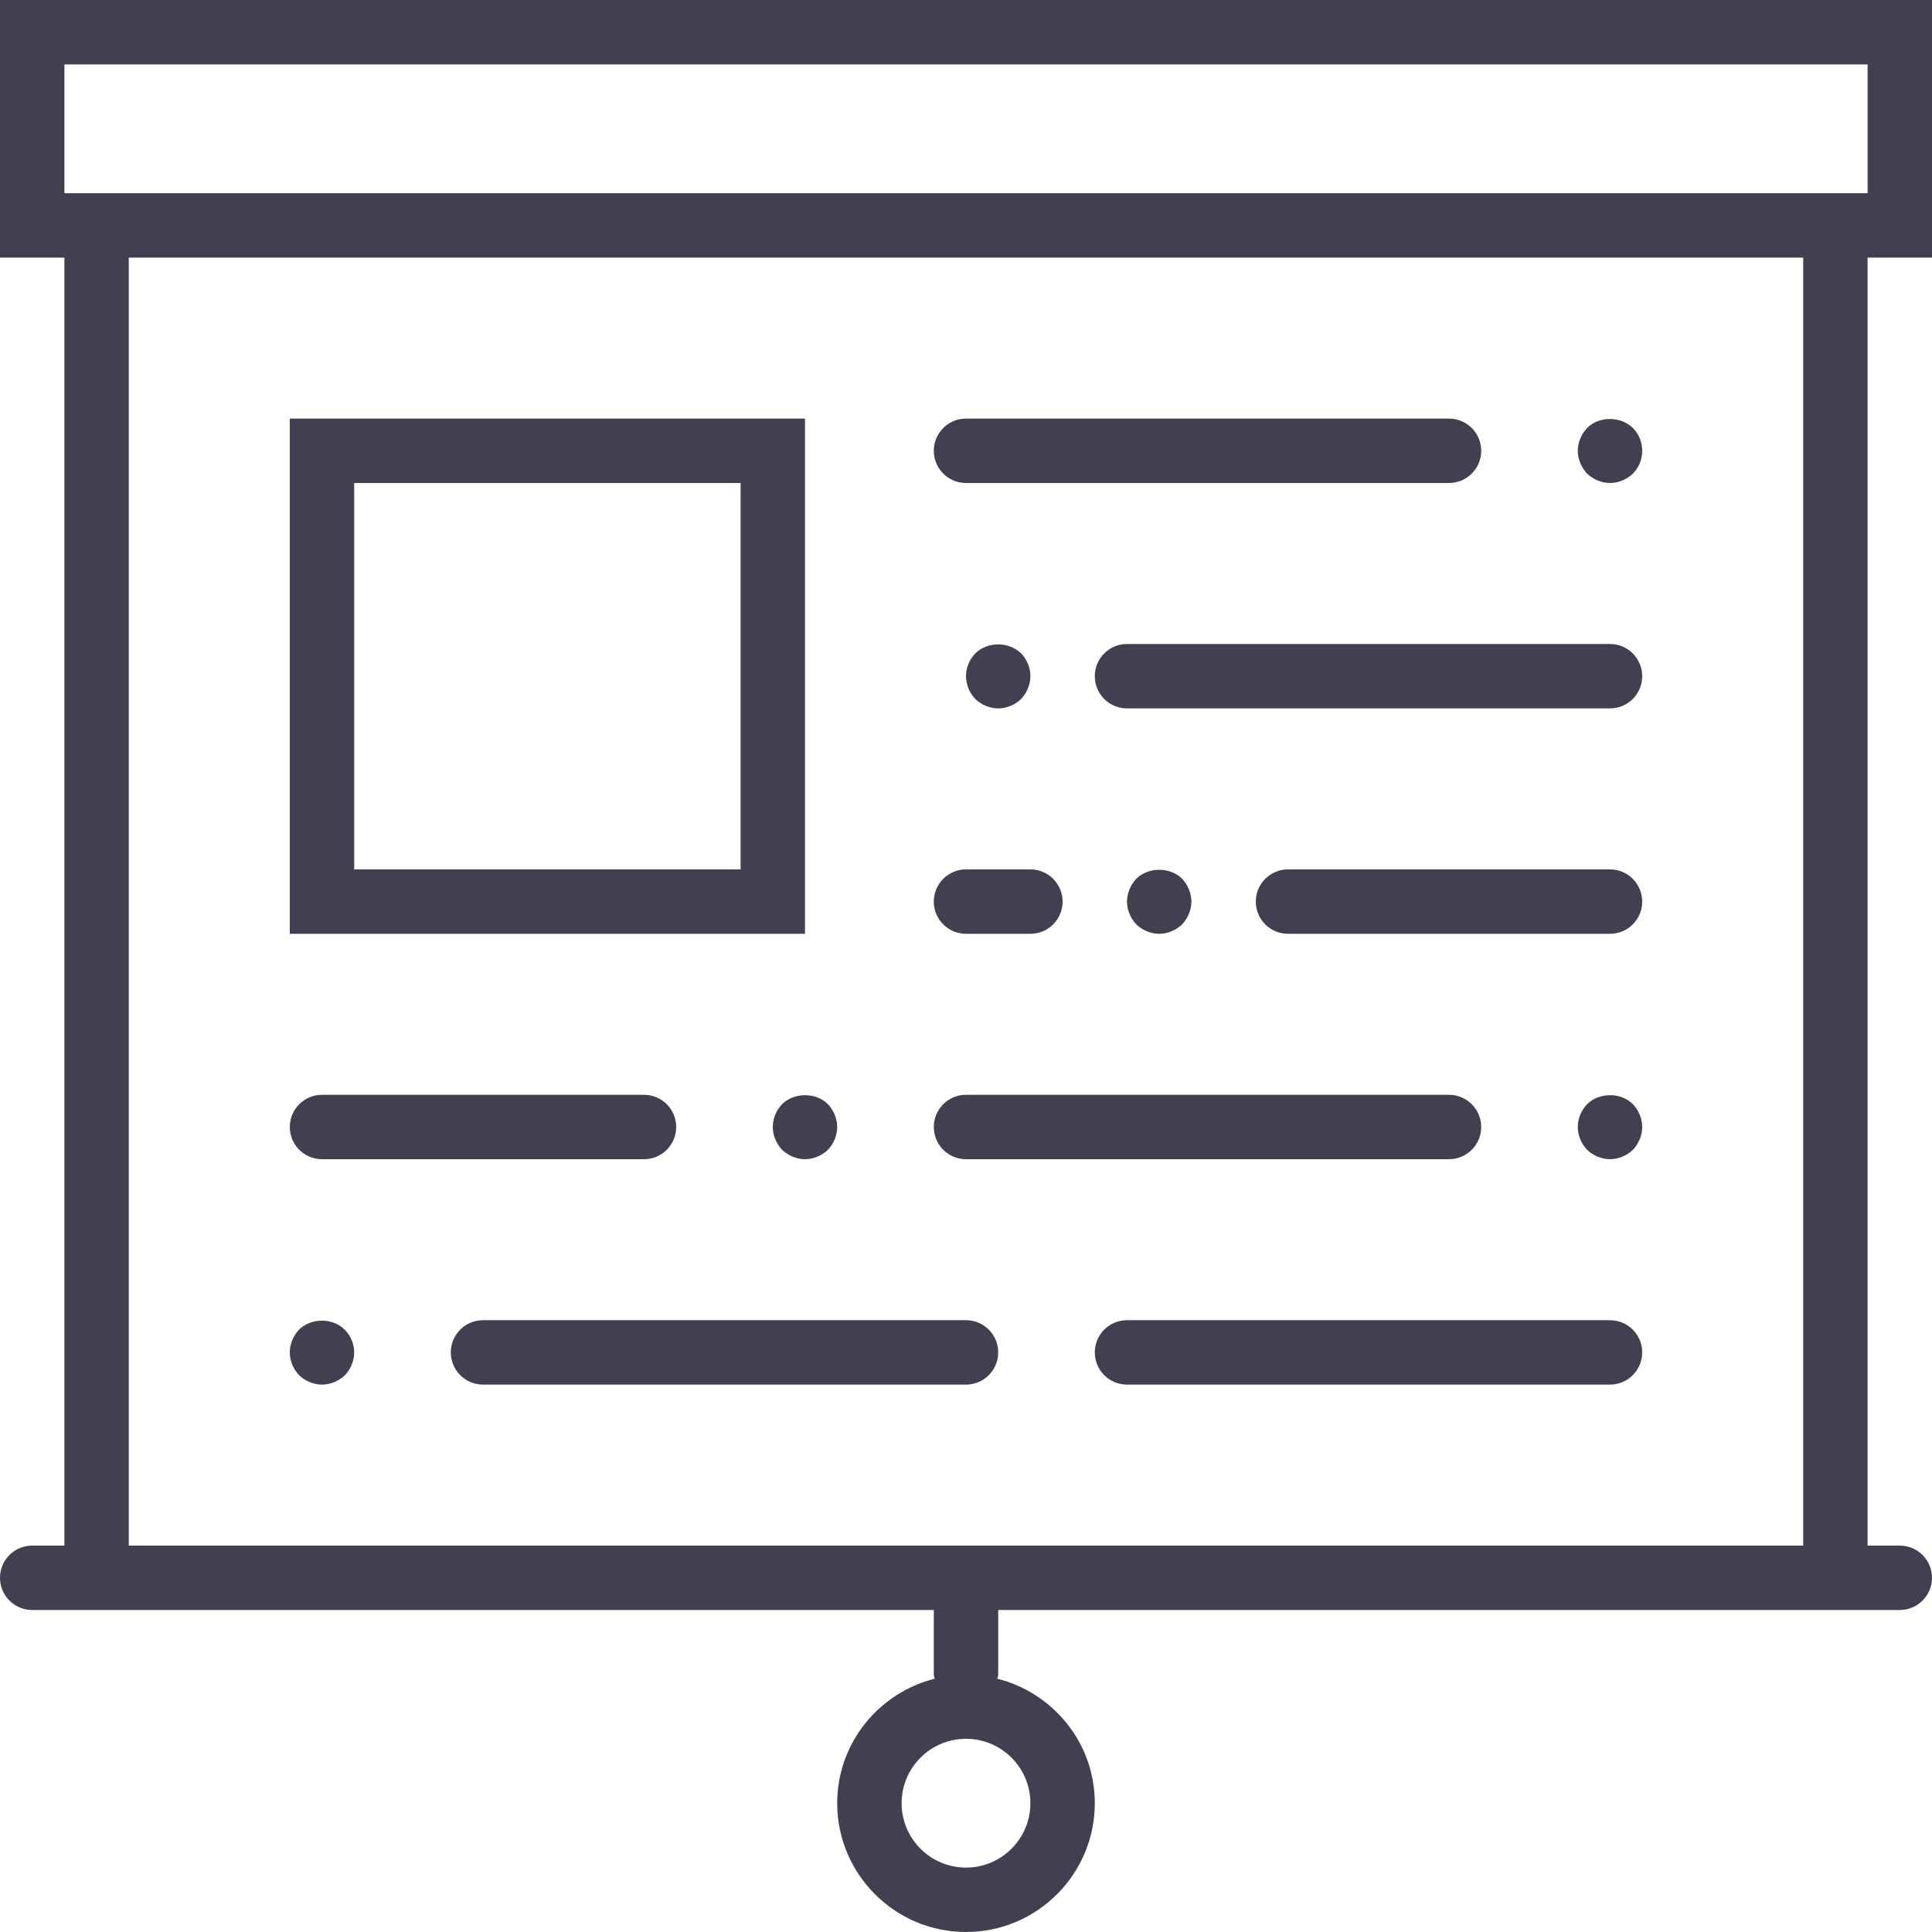 <svg width="60" height="60" viewBox="0 0 60 60" fill="none" xmlns="http://www.w3.org/2000/svg">
<g id="Icon" clip-path="url(#clip0_4_93822)">
<g id="Group">
<path id="Vector" d="M60 8V0H0V8H2V48H1C0.448 48 0 48.447 0 49C0 49.553 0.448 50 1 50H2H29V52C29 52.047 29.021 52.088 29.027 52.134C27.293 52.571 26 54.131 26 56C26 58.206 27.794 60 30 60C32.206 60 34 58.206 34 56C34 54.131 32.707 52.571 30.973 52.134C30.979 52.088 31 52.047 31 52V50H58H59C59.552 50 60 49.553 60 49C60 48.447 59.552 48 59 48H58V8H60ZM32 56C32 57.103 31.103 58 30 58C28.897 58 28 57.103 28 56C28 54.897 28.897 54 30 54C31.103 54 32 54.897 32 56ZM2 2H58V6H2V2ZM56 48H4V8H56V48Z" fill="#2F2B3D" fill-opacity="0.9"/>
<path id="Vector_2" d="M50 41H35C34.448 41 34 41.447 34 42C34 42.553 34.448 43 35 43H50C50.552 43 51 42.553 51 42C51 41.447 50.552 41 50 41Z" fill="#2F2B3D" fill-opacity="0.9"/>
<path id="Vector_3" d="M10 36H20C20.552 36 21 35.553 21 35C21 34.447 20.552 34 20 34H10C9.448 34 9 34.447 9 35C9 35.553 9.448 36 10 36Z" fill="#2F2B3D" fill-opacity="0.9"/>
<path id="Vector_4" d="M30 36H45C45.552 36 46 35.553 46 35C46 34.447 45.552 34 45 34H30C29.448 34 29 34.447 29 35C29 35.553 29.448 36 30 36Z" fill="#2F2B3D" fill-opacity="0.9"/>
<path id="Vector_5" d="M24.29 34.29C24.11 34.479 24 34.729 24 35C24 35.26 24.11 35.52 24.29 35.71C24.48 35.89 24.74 36 25 36C25.26 36 25.52 35.89 25.71 35.71C25.89 35.52 26 35.26 26 35C26 34.74 25.89 34.479 25.71 34.29C25.34 33.92 24.66 33.92 24.29 34.29Z" fill="#2F2B3D" fill-opacity="0.9"/>
<path id="Vector_6" d="M30 41H15C14.448 41 14 41.447 14 42C14 42.553 14.448 43 15 43H30C30.552 43 31 42.553 31 42C31 41.447 30.552 41 30 41Z" fill="#2F2B3D" fill-opacity="0.9"/>
<path id="Vector_7" d="M10 43C10.26 43 10.52 42.89 10.71 42.71C10.89 42.52 11 42.26 11 42C11 41.74 10.89 41.479 10.71 41.3C10.34 40.92 9.67 40.92 9.29 41.29C9.11 41.479 9 41.74 9 42C9 42.26 9.11 42.52 9.29 42.71C9.48 42.89 9.74 43 10 43Z" fill="#2F2B3D" fill-opacity="0.9"/>
<path id="Vector_8" d="M49.29 34.29C49.11 34.479 49 34.729 49 35C49 35.26 49.11 35.52 49.29 35.71C49.48 35.89 49.74 36 50 36C50.26 36 50.52 35.89 50.71 35.71C50.89 35.52 51 35.26 51 35C51 34.74 50.89 34.479 50.71 34.29C50.34 33.92 49.67 33.92 49.29 34.29Z" fill="#2F2B3D" fill-opacity="0.9"/>
<path id="Vector_9" d="M50 20H35C34.448 20 34 20.447 34 21C34 21.553 34.448 22 35 22H50C50.552 22 51 21.553 51 21C51 20.447 50.552 20 50 20Z" fill="#2F2B3D" fill-opacity="0.9"/>
<path id="Vector_10" d="M50 27H40C39.448 27 39 27.447 39 28C39 28.553 39.448 29 40 29H50C50.552 29 51 28.553 51 28C51 27.447 50.552 27 50 27Z" fill="#2F2B3D" fill-opacity="0.9"/>
<path id="Vector_11" d="M30 29H32C32.552 29 33 28.553 33 28C33 27.447 32.552 27 32 27H30C29.448 27 29 27.447 29 28C29 28.553 29.448 29 30 29Z" fill="#2F2B3D" fill-opacity="0.9"/>
<path id="Vector_12" d="M30 15H45C45.552 15 46 14.553 46 14C46 13.447 45.552 13 45 13H30C29.448 13 29 13.447 29 14C29 14.553 29.448 15 30 15Z" fill="#2F2B3D" fill-opacity="0.9"/>
<path id="Vector_13" d="M50 15C50.26 15 50.52 14.89 50.71 14.71C50.9 14.52 51 14.26 51 14C51 13.74 50.9 13.479 50.71 13.29C50.33 12.92 49.66 12.92 49.29 13.29C49.11 13.479 49 13.74 49 14C49 14.26 49.11 14.52 49.29 14.71C49.48 14.89 49.74 15 50 15Z" fill="#2F2B3D" fill-opacity="0.9"/>
<path id="Vector_14" d="M30.29 20.29C30.11 20.479 30 20.729 30 21C30 21.26 30.11 21.52 30.29 21.71C30.48 21.89 30.74 22 31 22C31.26 22 31.52 21.89 31.71 21.71C31.89 21.52 32 21.26 32 21C32 20.729 31.89 20.479 31.71 20.29C31.33 19.92 30.67 19.92 30.29 20.29Z" fill="#2F2B3D" fill-opacity="0.9"/>
<path id="Vector_15" d="M35.29 27.29C35.11 27.479 35 27.74 35 28C35 28.26 35.11 28.52 35.29 28.71C35.48 28.89 35.74 29 36 29C36.26 29 36.52 28.89 36.71 28.71C36.89 28.52 37 28.26 37 28C37 27.74 36.89 27.479 36.71 27.29C36.34 26.92 35.66 26.92 35.29 27.29Z" fill="#2F2B3D" fill-opacity="0.9"/>
<path id="Vector_16" d="M25 13H9V29H25V13ZM23 27H11V15H23V27Z" fill="#2F2B3D" fill-opacity="0.9"/>
</g>
</g>
<defs>
<clipPath id="clip0_4_93822">
<rect width="60" height="60" fill="white"/>
</clipPath>
</defs>
</svg>
